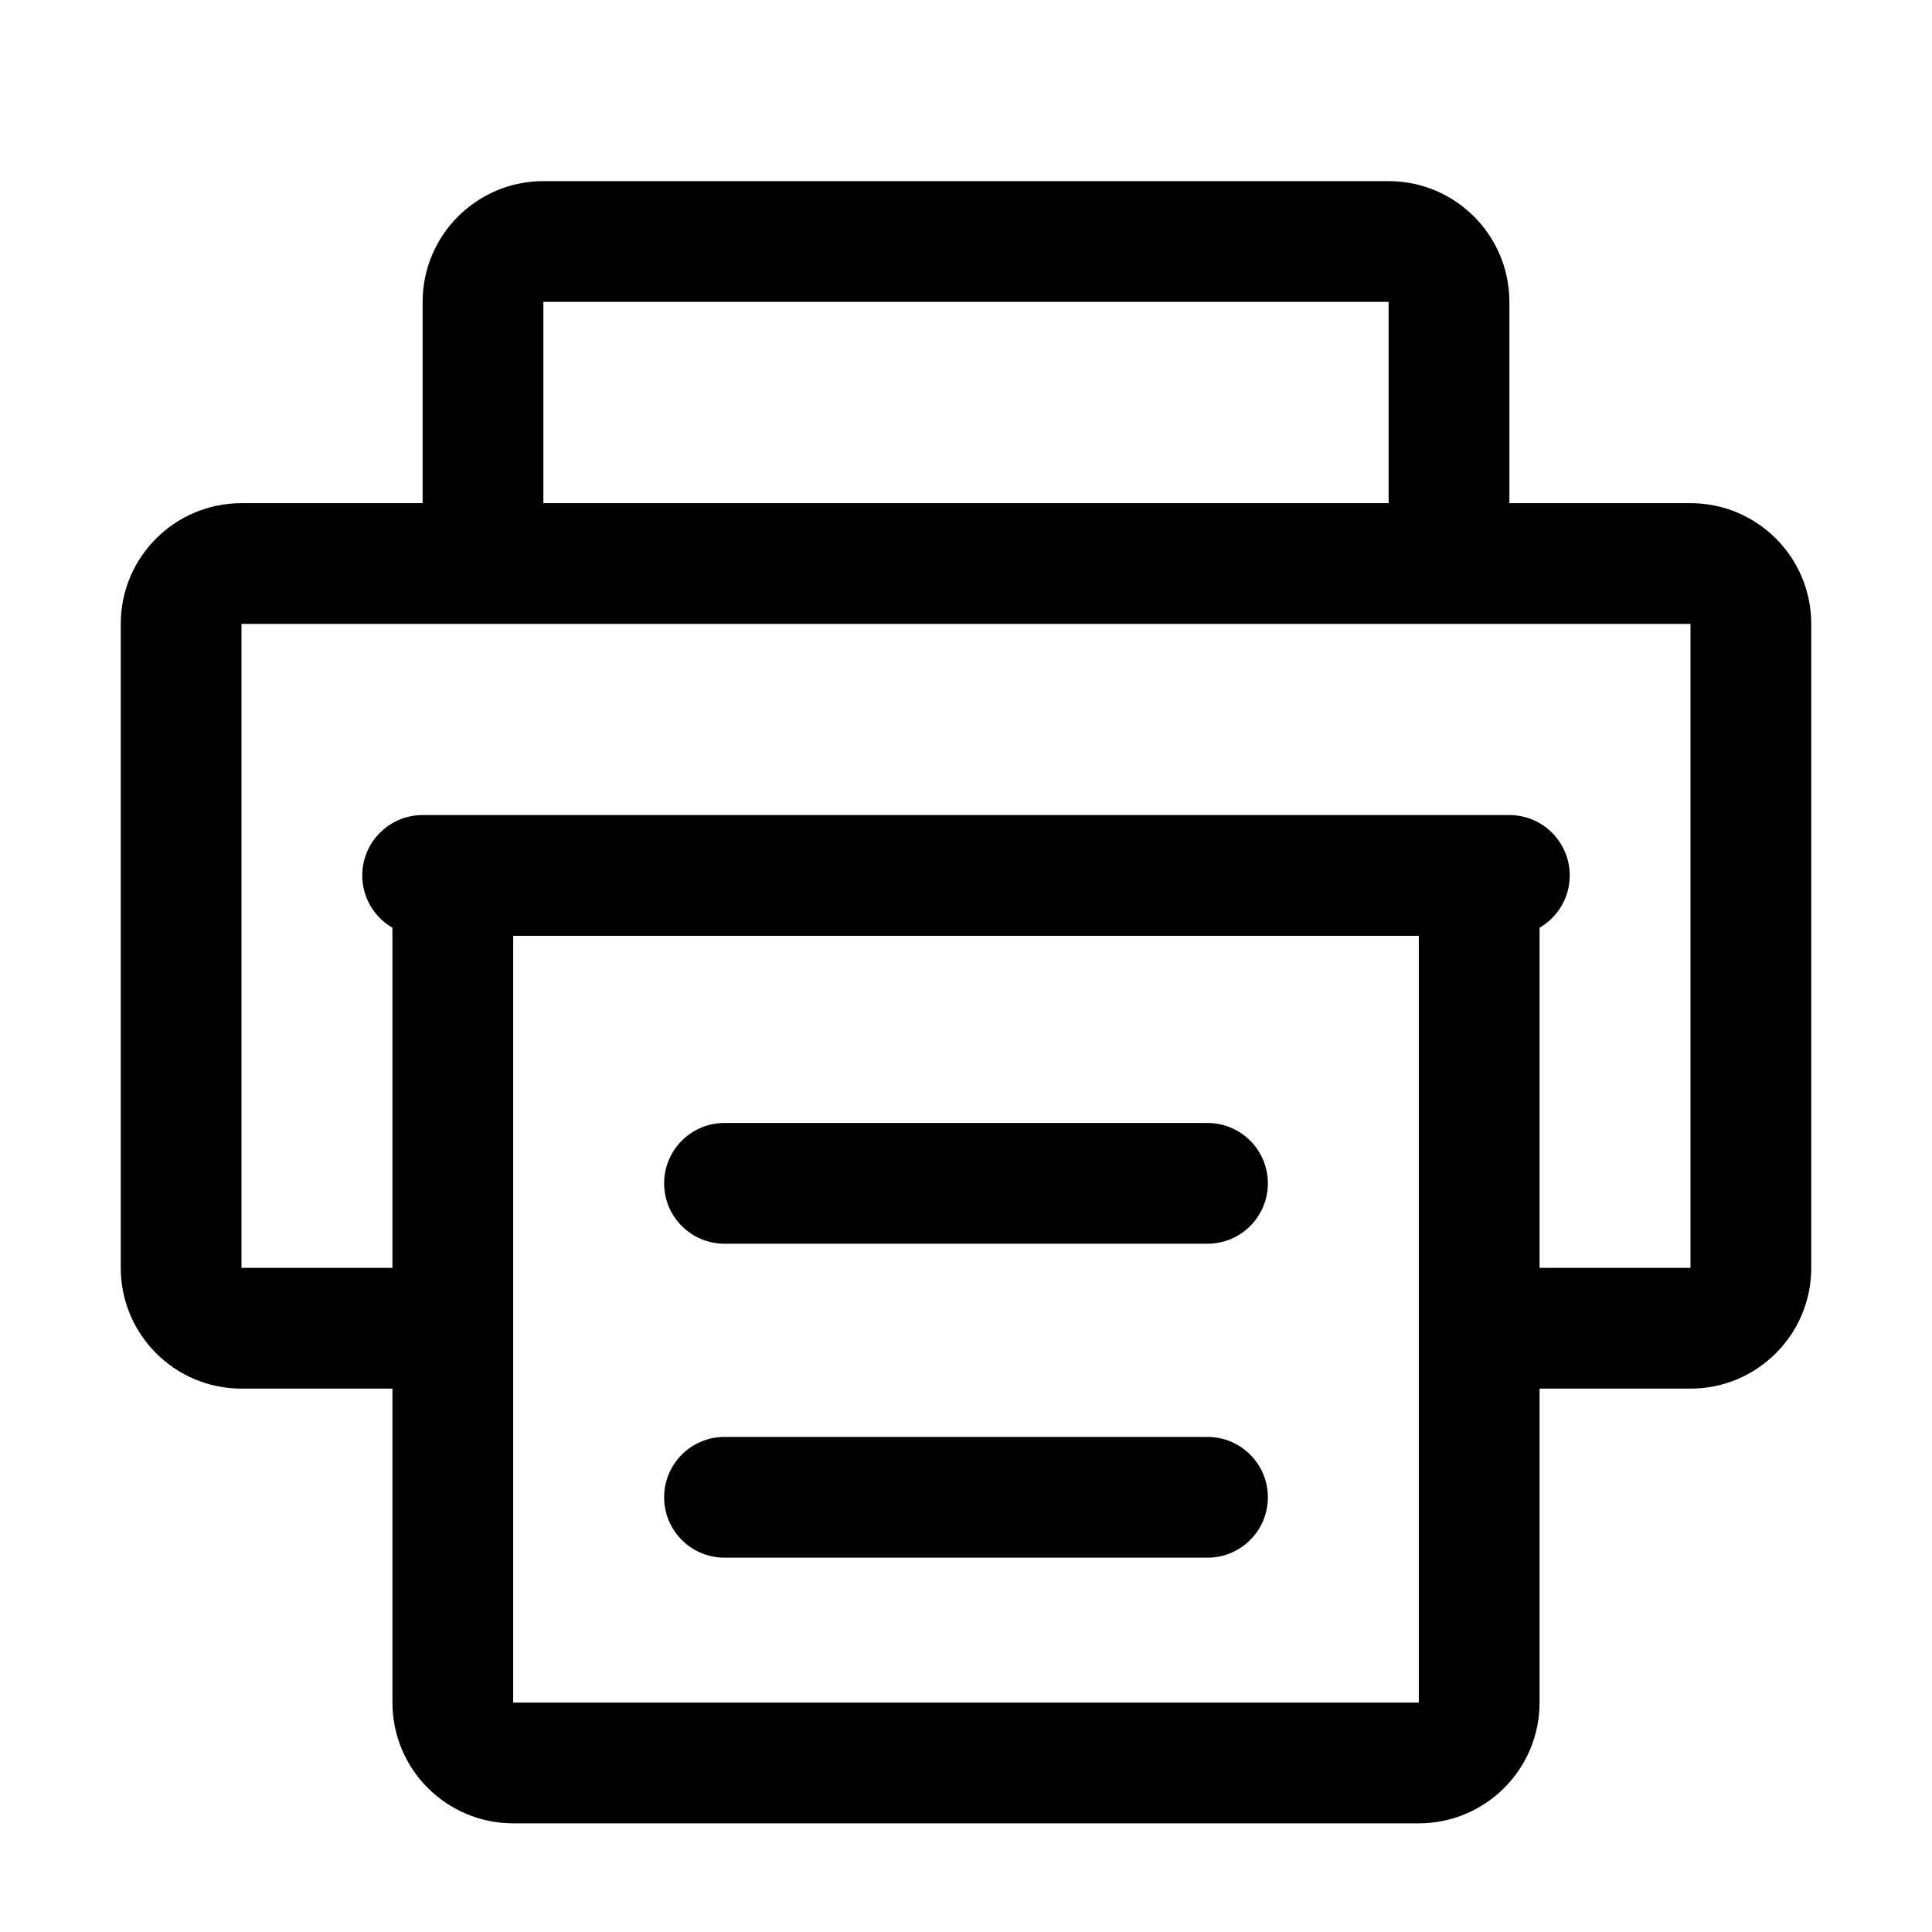 <svg width="16" height="16" viewBox="0 0 16 16" fill="none" xmlns="http://www.w3.org/2000/svg">
<path d="M5.5 9.8C5.5 9.524 5.724 9.3 6 9.3H10C10.276 9.3 10.5 9.524 10.5 9.8C10.5 10.076 10.276 10.3 10 10.3H6C5.724 10.3 5.5 10.076 5.5 9.8Z" fill="black"/>
<path d="M6 11.9C5.724 11.9 5.5 12.124 5.5 12.4C5.5 12.676 5.724 12.9 6 12.9H10C10.276 12.9 10.5 12.676 10.5 12.4C10.5 12.124 10.276 11.9 10 11.9H6Z" fill="black"/>
<path fill-rule="evenodd" clip-rule="evenodd" d="M3.5 2.5C3.5 1.948 3.948 1.5 4.5 1.5H11.5C12.052 1.5 12.5 1.948 12.5 2.5V4.167H14C14.552 4.167 15 4.614 15 5.167V10.5C15 11.052 14.552 11.5 14 11.5H12.75V14.1C12.75 14.652 12.302 15.1 11.75 15.1H4.25C3.698 15.1 3.25 14.652 3.25 14.1V11.5L2 11.5C1.448 11.5 1 11.052 1 10.5V5.167C1 4.614 1.448 4.167 2 4.167H3.5V2.5ZM3.25 10.5V7.683C3.101 7.597 3 7.435 3 7.25C3 6.974 3.224 6.75 3.5 6.75H4.239C4.243 6.75 4.246 6.75 4.25 6.75H11.75C11.754 6.75 11.757 6.75 11.761 6.75H12.5C12.776 6.75 13 6.974 13 7.25C13 7.435 12.899 7.597 12.75 7.683V10.5L14 10.5V5.167H11.676L11.666 5.167H4.334L4.324 5.167H2V10.5L3.25 10.5ZM11.75 7.75H4.25V14.1H11.75V7.75ZM11.5 2.5V4.167H4.5V2.5H11.5Z" fill="black"/>
</svg>
